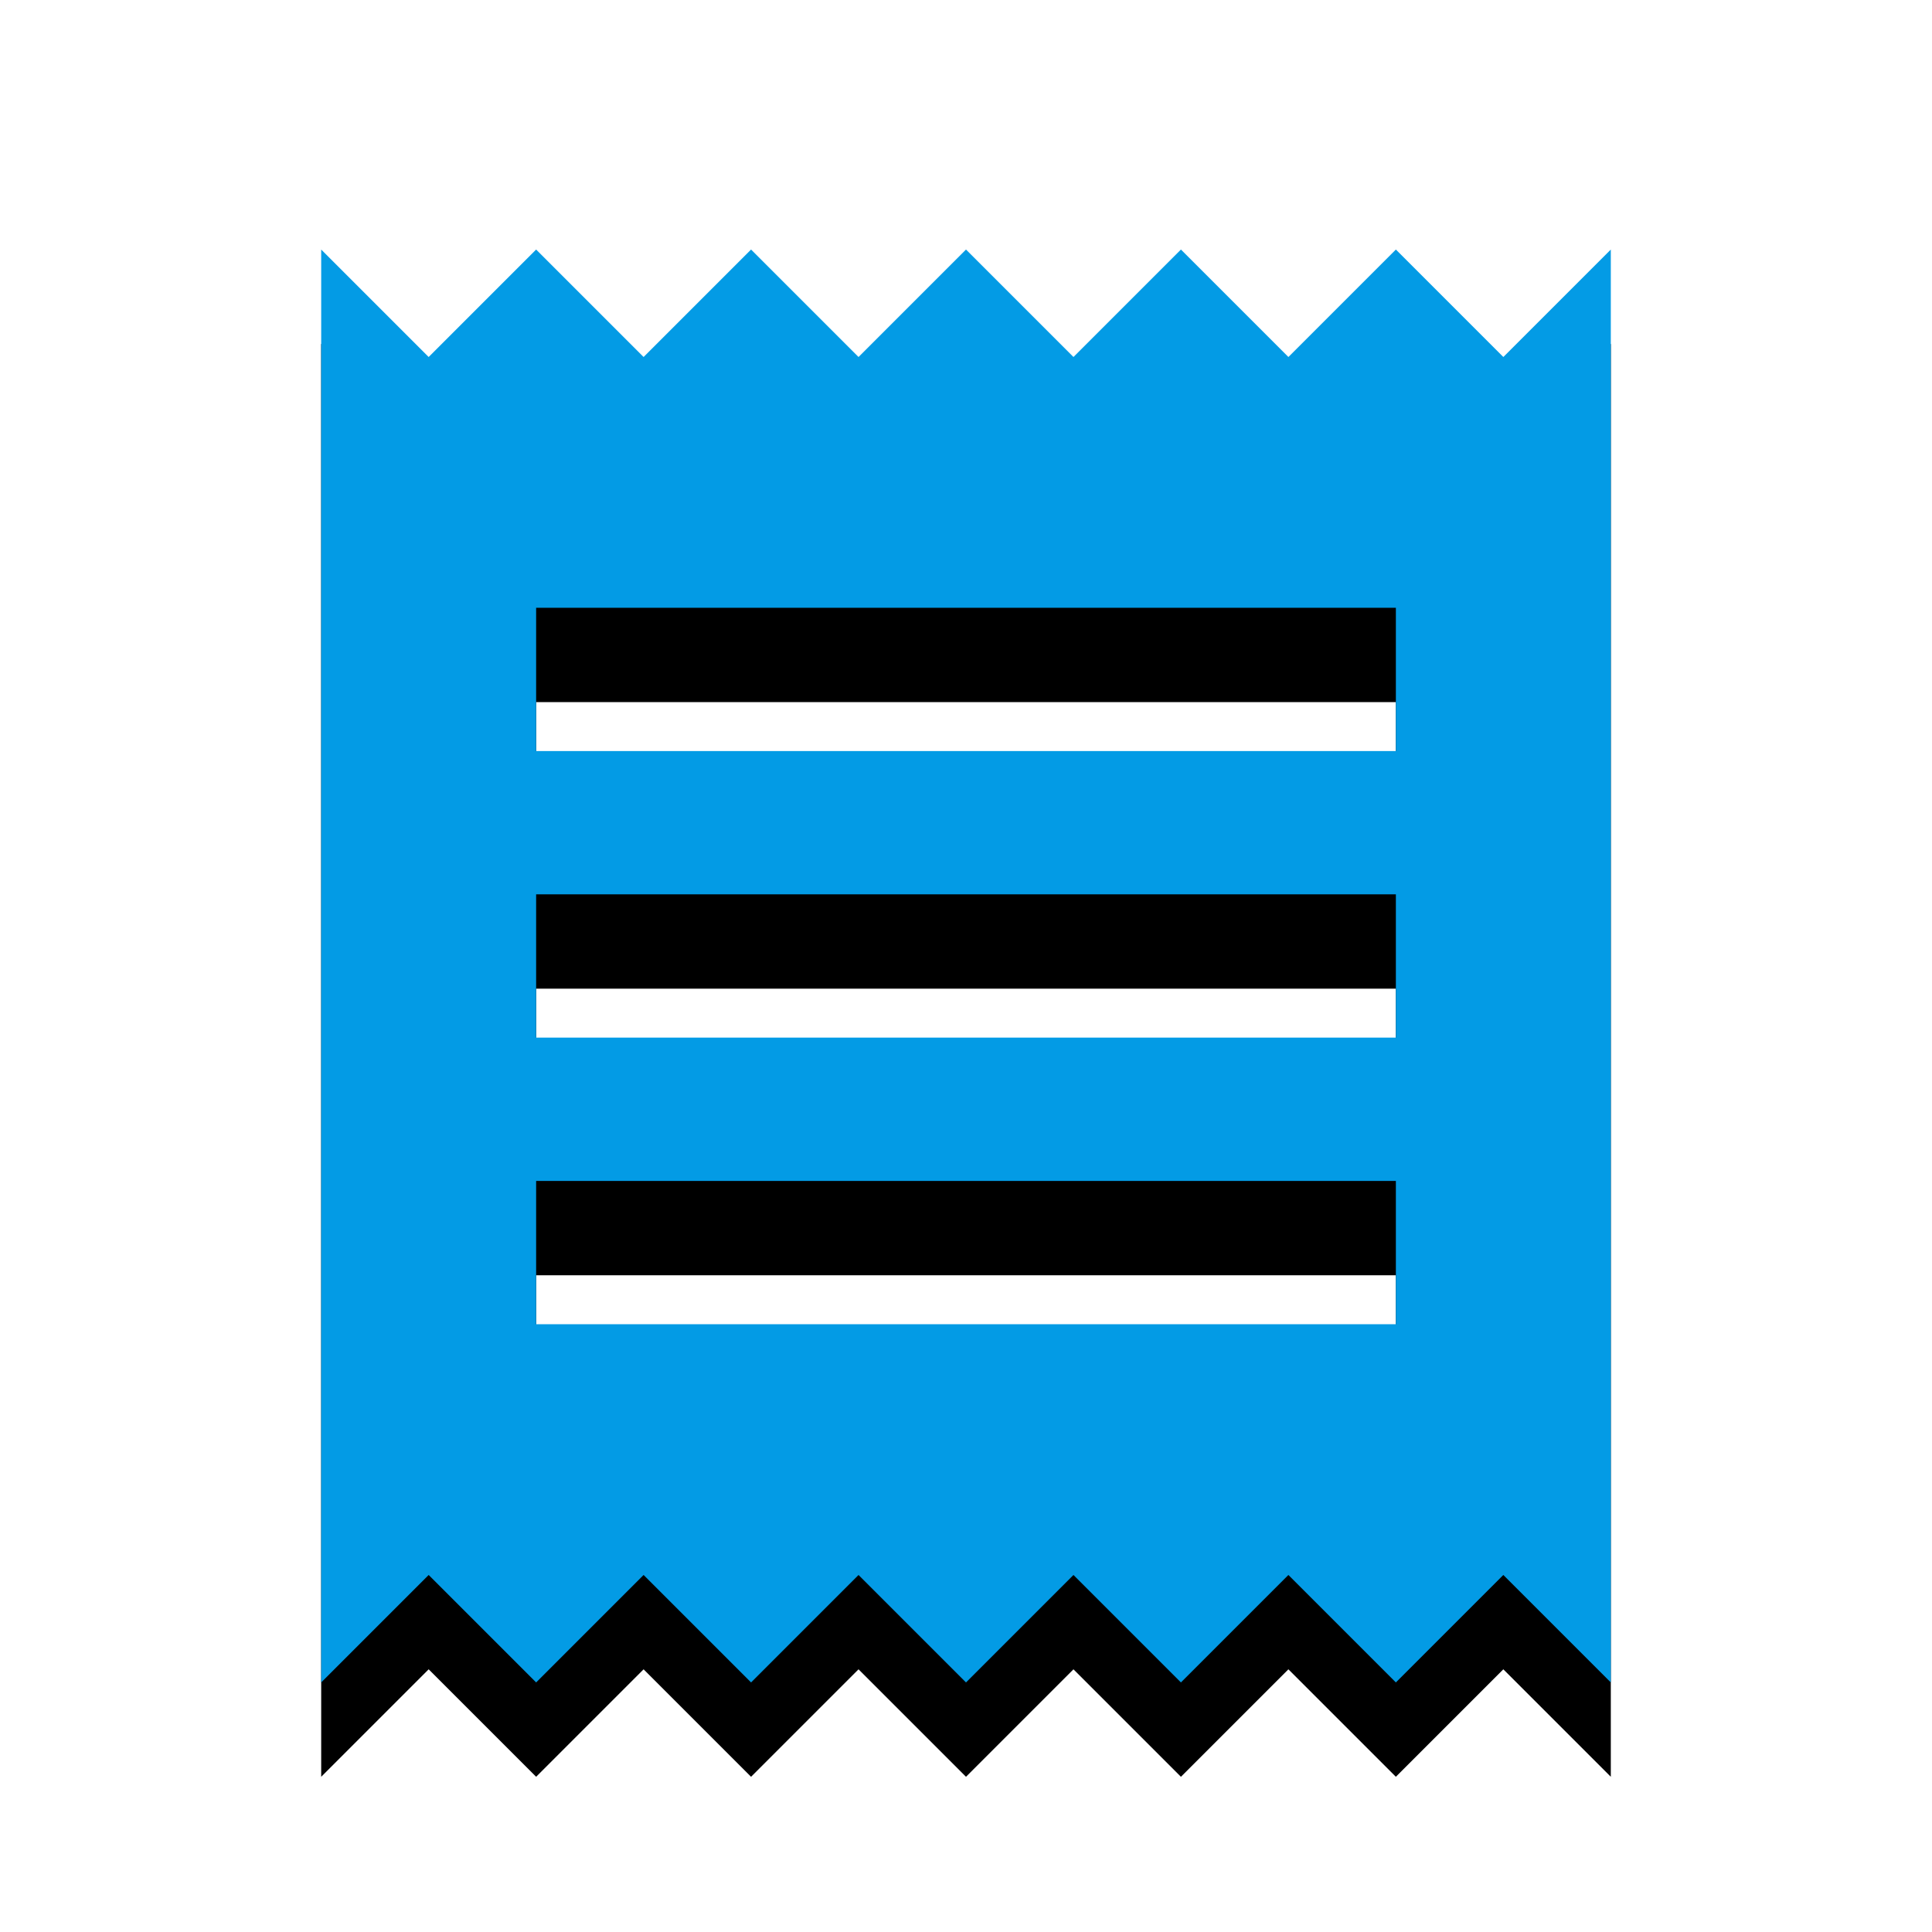<svg version="1.1" xmlns="http://www.w3.org/2000/svg" xmlns:xlink="http://www.w3.org/1999/xlink" viewBox="0,0,1024,1024">
	<!-- Color names: teamapps-color-1 -->
	<desc>receipt icon - Licensed under Apache License v2.0 (http://www.apache.org/licenses/LICENSE-2.0) - Created with Iconfu.com - Derivative work of Material icons (Copyright Google Inc.)</desc>
	<defs>
		<clipPath id="clip-dINlM9Ru">
			<path d="M77.24,89.26h869.52v934.74h-869.52z"/>
		</clipPath>
		<filter id="filter-6TpmMvQ1" x="-14%" y="-6%" width="153%" height="143%" color-interpolation-filters="sRGB">
			<feColorMatrix values="1 0 0 0 0 0 1 0 0 0 0 0 1 0 0 0 0 0 0.2 0" in="SourceGraphic"/>
			<feOffset dy="20"/>
			<feGaussianBlur stdDeviation="11" result="blur0"/>
			<feColorMatrix values="1 0 0 0 0 0 1 0 0 0 0 0 1 0 0 0 0 0 0.3 0" in="SourceGraphic"/>
			<feOffset dy="30"/>
			<feGaussianBlur stdDeviation="20" result="blur1"/>
			<feMerge>
				<feMergeNode in="blur0"/>
				<feMergeNode in="blur1"/>
			</feMerge>
		</filter>
	</defs>
	<g fill="none" fill-rule="nonzero" style="mix-blend-mode: normal">
		<g clip-path="url(#clip-dINlM9Ru)">
			<path d="M170.24,132.26l56.96,56.96l56.96,-56.96l56.96,56.96l56.96,-56.96l56.96,56.96l56.96,-56.96l56.96,56.96l56.96,-56.96l56.96,56.96l56.96,-56.96l56.96,56.96l56.96,-56.96v759.47l-56.96,-56.96l-56.96,56.96l-56.96,-56.96l-56.96,56.96l-56.96,-56.96l-56.96,56.96l-56.96,-56.96l-56.96,56.96l-56.96,-56.96l-56.96,56.96l-56.96,-56.96l-56.96,56.96zM739.84,322.14h-455.68v75.94h455.68zM739.84,474.02h-455.68v75.95h455.68zM739.84,625.92h-455.68v75.94h455.68z" fill="#000000" filter="url(#filter-6TpmMvQ1)"/>
		</g>
		<g>
			<g color="#039be5" class="teamapps-color-1">
				<path d="M170.24,132.26l56.96,56.96l56.96,-56.96l56.96,56.96l56.96,-56.96l56.96,56.96l56.96,-56.96l56.96,56.96l56.96,-56.96l56.96,56.96l56.96,-56.96l56.96,56.96l56.96,-56.96v759.47l-56.96,-56.96l-56.96,56.96l-56.96,-56.96l-56.96,56.96l-56.96,-56.96l-56.96,56.96l-56.96,-56.96l-56.96,56.96l-56.96,-56.96l-56.96,56.96l-56.96,-56.96l-56.96,56.96zM739.84,322.14h-455.68v75.94h455.68zM739.84,474.02h-455.68v75.95h455.68zM739.84,625.92h-455.68v75.94h455.68z" fill="currentColor"/>
			</g>
		</g>
	</g>
</svg>